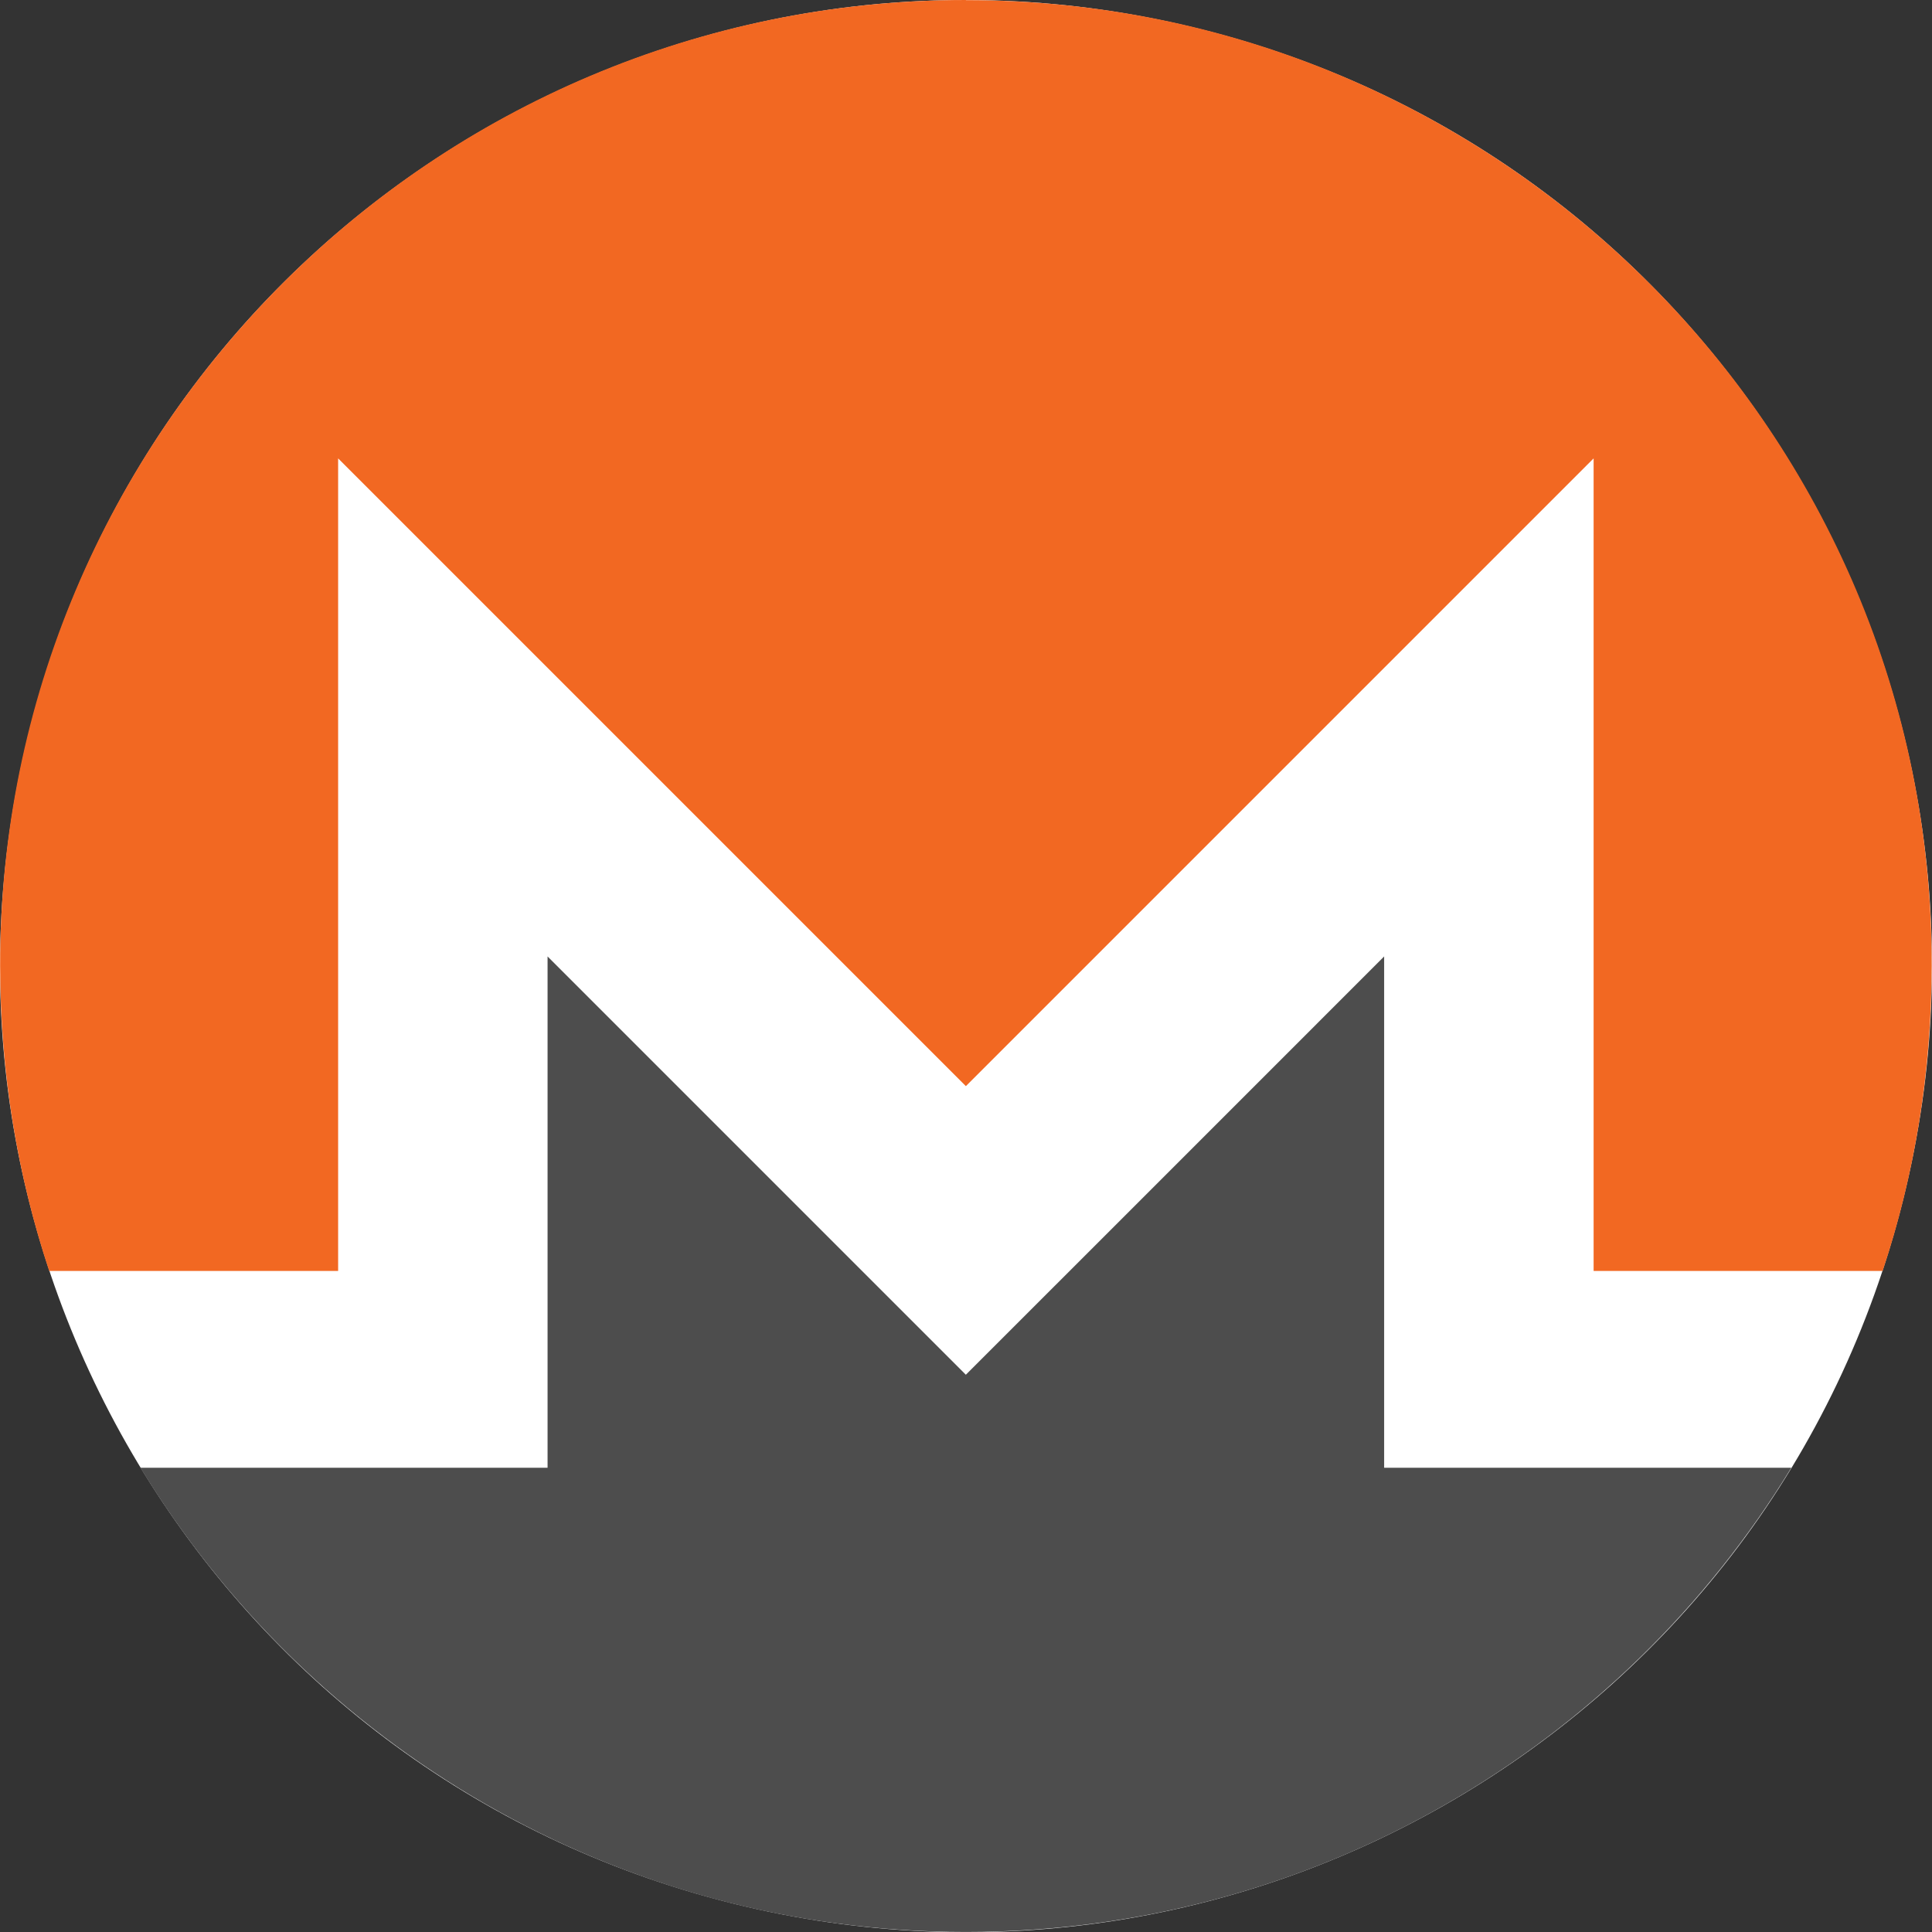 <svg xmlns="http://www.w3.org/2000/svg" width="128" height="128" fill="none"><rect width="100%" height="100%" fill="#333333" stroke="none"/><g clip-path="url(#a)"><path fill="#fff" fill-rule="evenodd" d="M126.084 79.492c-8.549 34.289-43.278 55.158-77.572 46.607C14.232 117.55-6.636 82.818 1.917 48.53 10.462 14.237 45.192-6.634 79.475 1.915c34.292 8.55 55.158 43.285 46.609 77.577" clip-rule="evenodd"/><path fill="#F26822" d="M63.993 0C28.66 0-.037 28.693.008 63.992c.009 7.062 1.135 13.855 3.249 20.21h19.145V30.369l41.59 41.59 41.589-41.59v53.834h19.15c2.117-6.354 3.237-13.148 3.25-20.21C128.041 28.657 99.328.009 63.993.009z"/><path fill="#4D4D4D" d="m54.428 81.519-18.15-18.152v33.875H22.4l-13.095.002c11.232 18.428 31.53 30.754 54.686 30.754s43.456-12.329 54.69-30.757H91.703V63.368L73.552 81.52l-9.562 9.56z"/></g><defs><clipPath id="a"><path fill="#fff" d="M0 0h128v128H0z"/></clipPath></defs></svg>